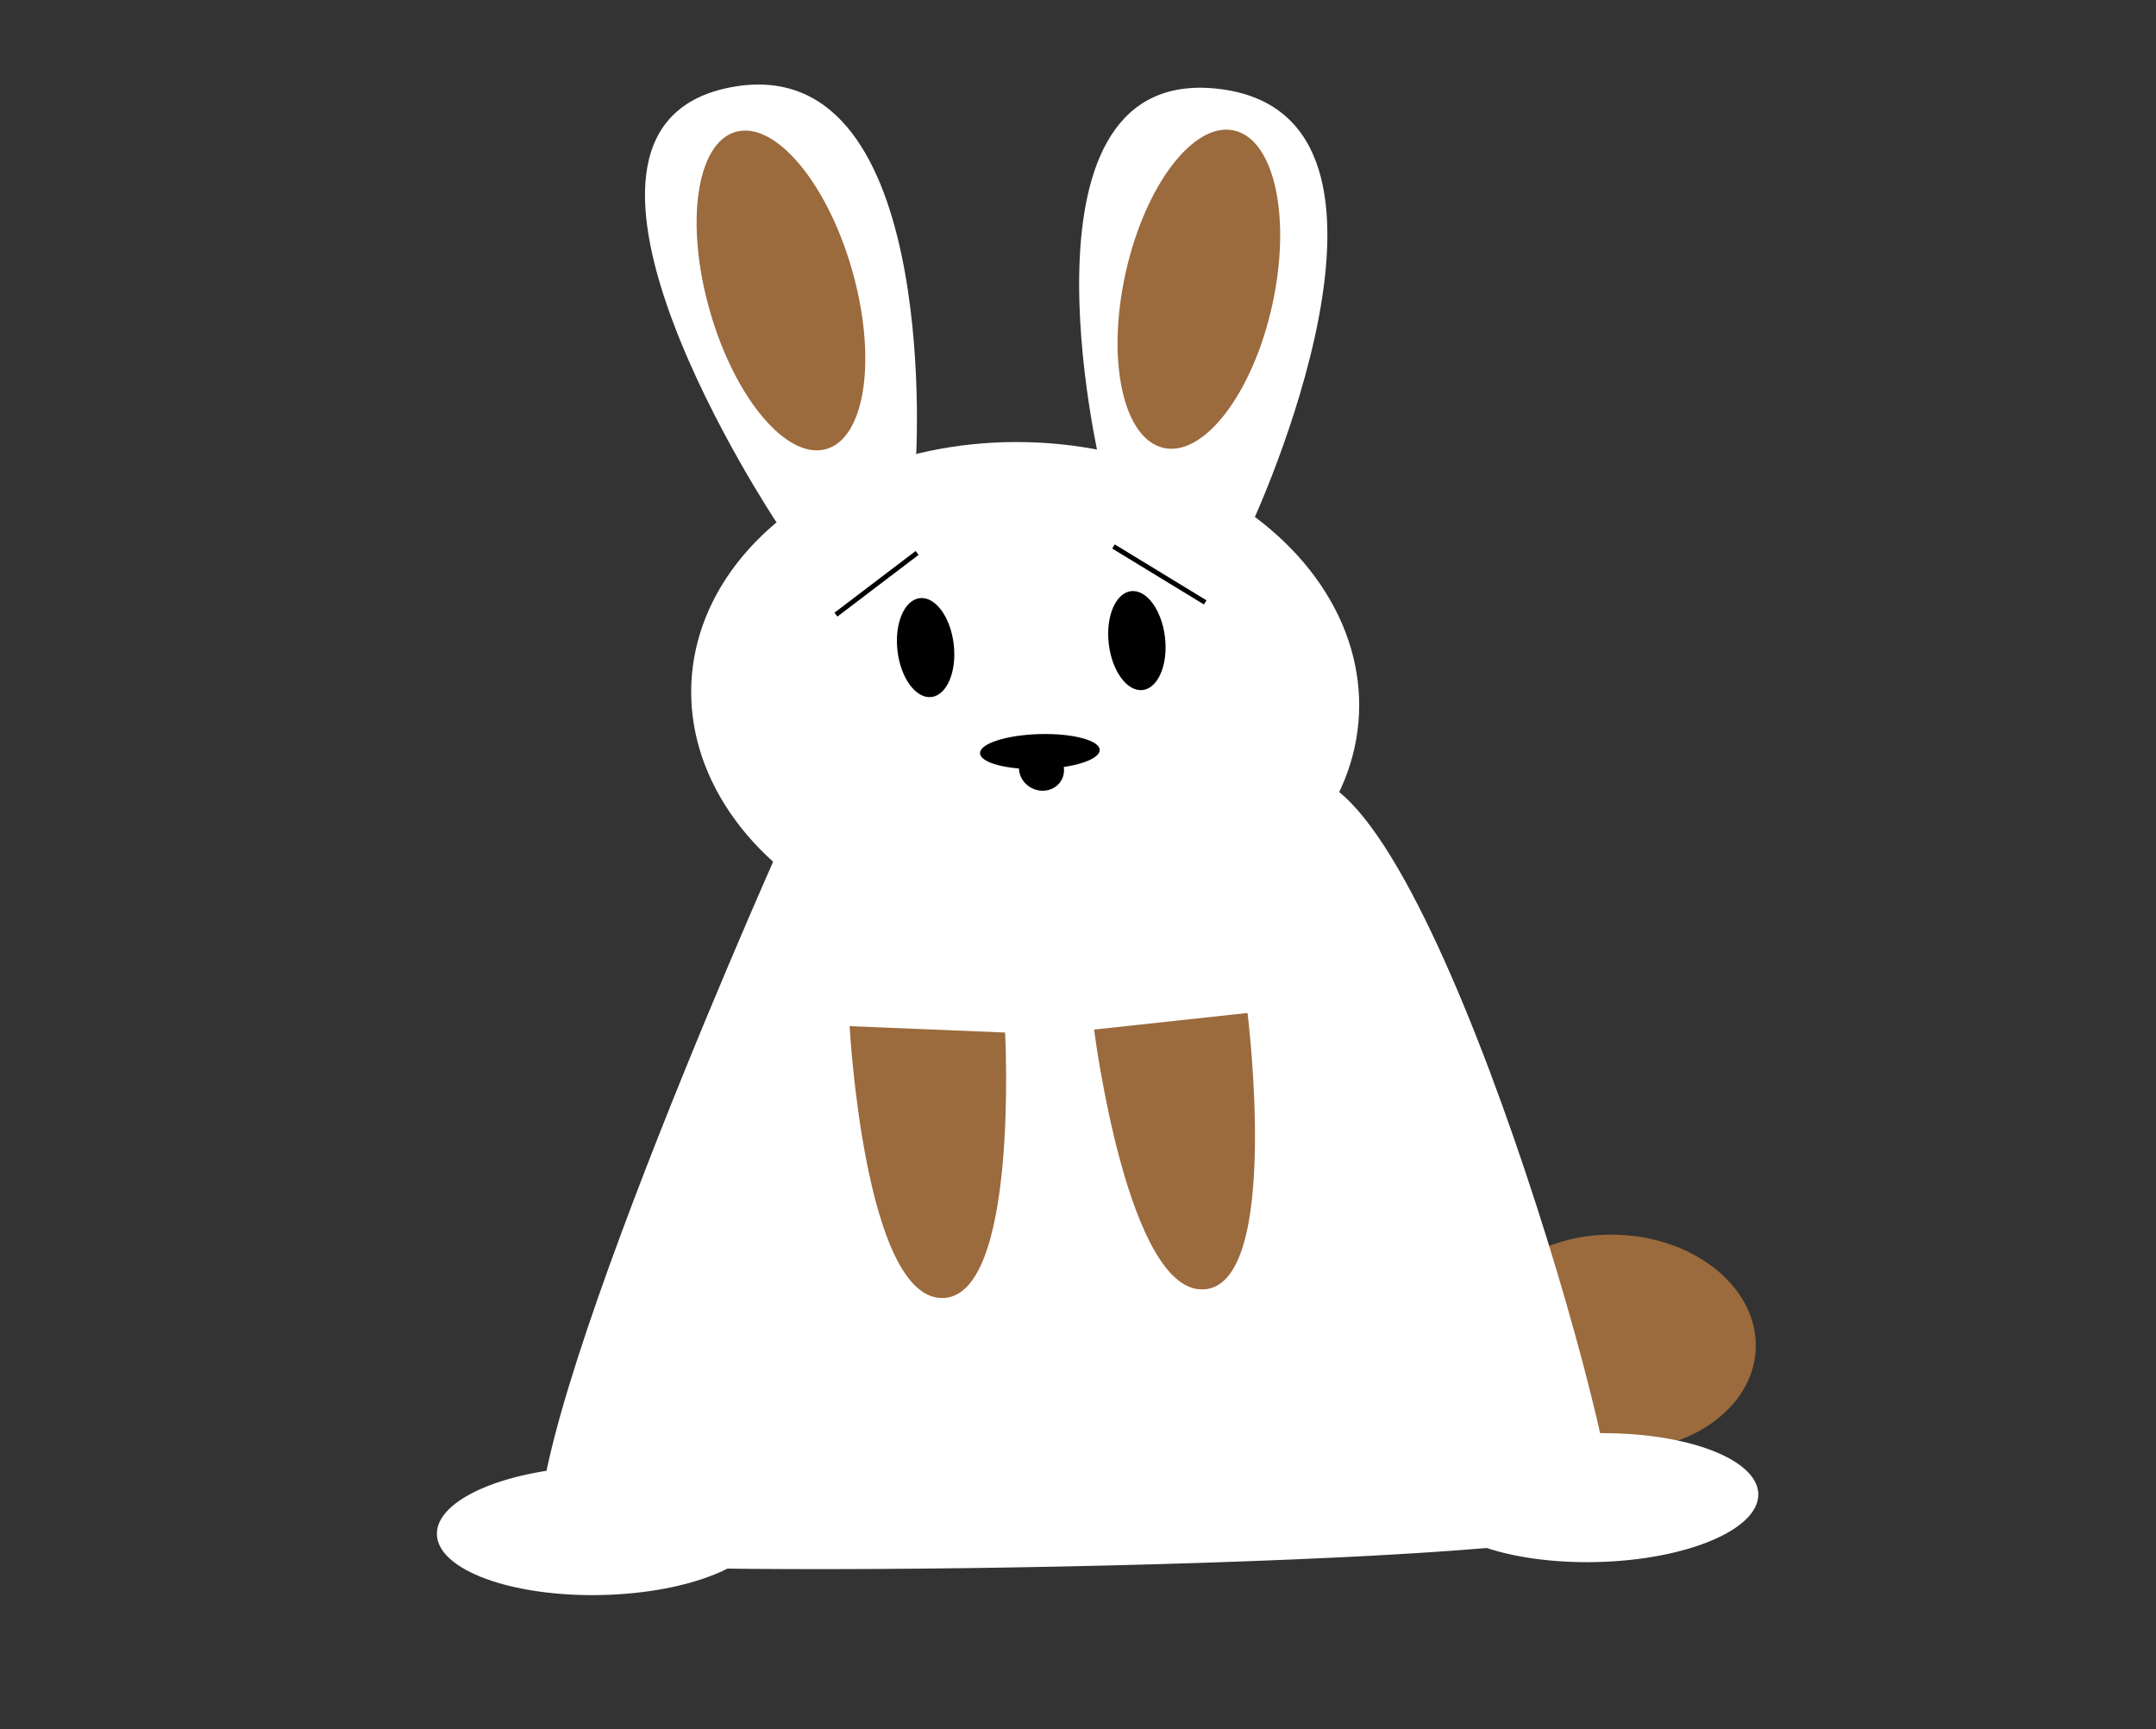 <?xml version="1.0" encoding="UTF-8"?>
<svg id="Layer_4" data-name="Layer 4" xmlns="http://www.w3.org/2000/svg" viewBox="0 0 889 713">
  <rect x="0" y="0" width="889" height="713" fill="#333333" stroke="none"/>
  <defs>
    <style>
      .cls-1 {
        fill: #9b6a3d;
      }

      .cls-1, .cls-2, .cls-3, .cls-4 {
        stroke-width: 0px;
      }

      .cls-3, .cls-5 {
        fill: none;
      }

      .cls-4 {
        fill: #fff;
      }

      .cls-5 {
        stroke: #000;
        stroke-miterlimit: 10;
        stroke-width: 2px;
      }
    </style>
  </defs>
  <ellipse class="cls-1" cx="665.99" cy="553.7" rx="44.52" ry="58.04" transform="translate(80.74 1192.13) rotate(-87.23)"/>
  <line class="cls-3" x1="251.56" y1="664" x2="692.39" y2="637.79"/>
  <line class="cls-3" x1="470.58" y1="306.6" x2="692.39" y2="637.79"/>
  <ellipse class="cls-4" cx="422.73" cy="288.05" rx="105.68" ry="137.79" transform="translate(114.58 696.36) rotate(-87.23)"/>
  <path class="cls-4" d="m377.78,187.19s9.62-169.15-77.64-150.96c-87.27,18.19,20.06,179.2,20.06,179.2l57.58-28.24Z"/>
  <path class="cls-4" d="m453.75,192.02s-39.83-167.52,50.18-155.19c90,12.33,12.11,179.46,12.11,179.46l-62.29-24.27Z"/>
  <path class="cls-4" d="m319.72,353.24s-125.7,282.05-91.47,290.17c34.23,8.12,429.5,2.41,436.79-14.44,7.29-16.85-73.82-305.15-125.85-308.32-52.03-3.16-219.47,32.59-219.47,32.59Z"/>
  <ellipse class="cls-4" cx="657.63" cy="617.61" rx="67.38" ry="26.56" transform="translate(-13.82 15.05) rotate(-1.3)"/>
  <ellipse class="cls-4" cx="247.48" cy="631.18" rx="67.38" ry="26.56" transform="translate(-14.23 5.77) rotate(-1.3)"/>
  <ellipse class="cls-1" cx="322.02" cy="119.78" rx="30.51" ry="68.01" transform="translate(-20.51 92.98) rotate(-15.93)"/>
  <ellipse class="cls-1" cx="494.31" cy="119.25" rx="67.04" ry="30.95" transform="translate(271.01 576.08) rotate(-77.51)"/>
  <ellipse class="cls-2" cx="468.77" cy="264.18" rx="11.67" ry="20.52" transform="translate(-27.54 56.3) rotate(-6.68)"/>
  <ellipse class="cls-2" cx="381.66" cy="267.06" rx="11.67" ry="20.52" transform="translate(-28.47 46.19) rotate(-6.68)"/>
  <g>
    <ellipse class="cls-2" cx="428.79" cy="309.91" rx="24.68" ry="7.21" transform="translate(-8.44 12.03) rotate(-1.59)"/>
    <ellipse class="cls-2" cx="429.43" cy="317.11" rx="8.82" ry="9.41" transform="translate(-47.18 557.54) rotate(-63.21)"/>
  </g>
  <line class="cls-5" x1="459.13" y1="225.34" x2="496.95" y2="248.41"/>
  <line class="cls-5" x1="378.16" y1="228.01" x2="344.69" y2="253.45"/>
  <path class="cls-1" d="m350.33,423.15s6.04,111.77,38,112.11,26.11-109.48,26.11-109.48"/>
  <path class="cls-1" d="m514.4,417.72s14,111.51-17.72,113.95c-31.72,2.44-45.54-107.11-45.54-107.11"/>
</svg>